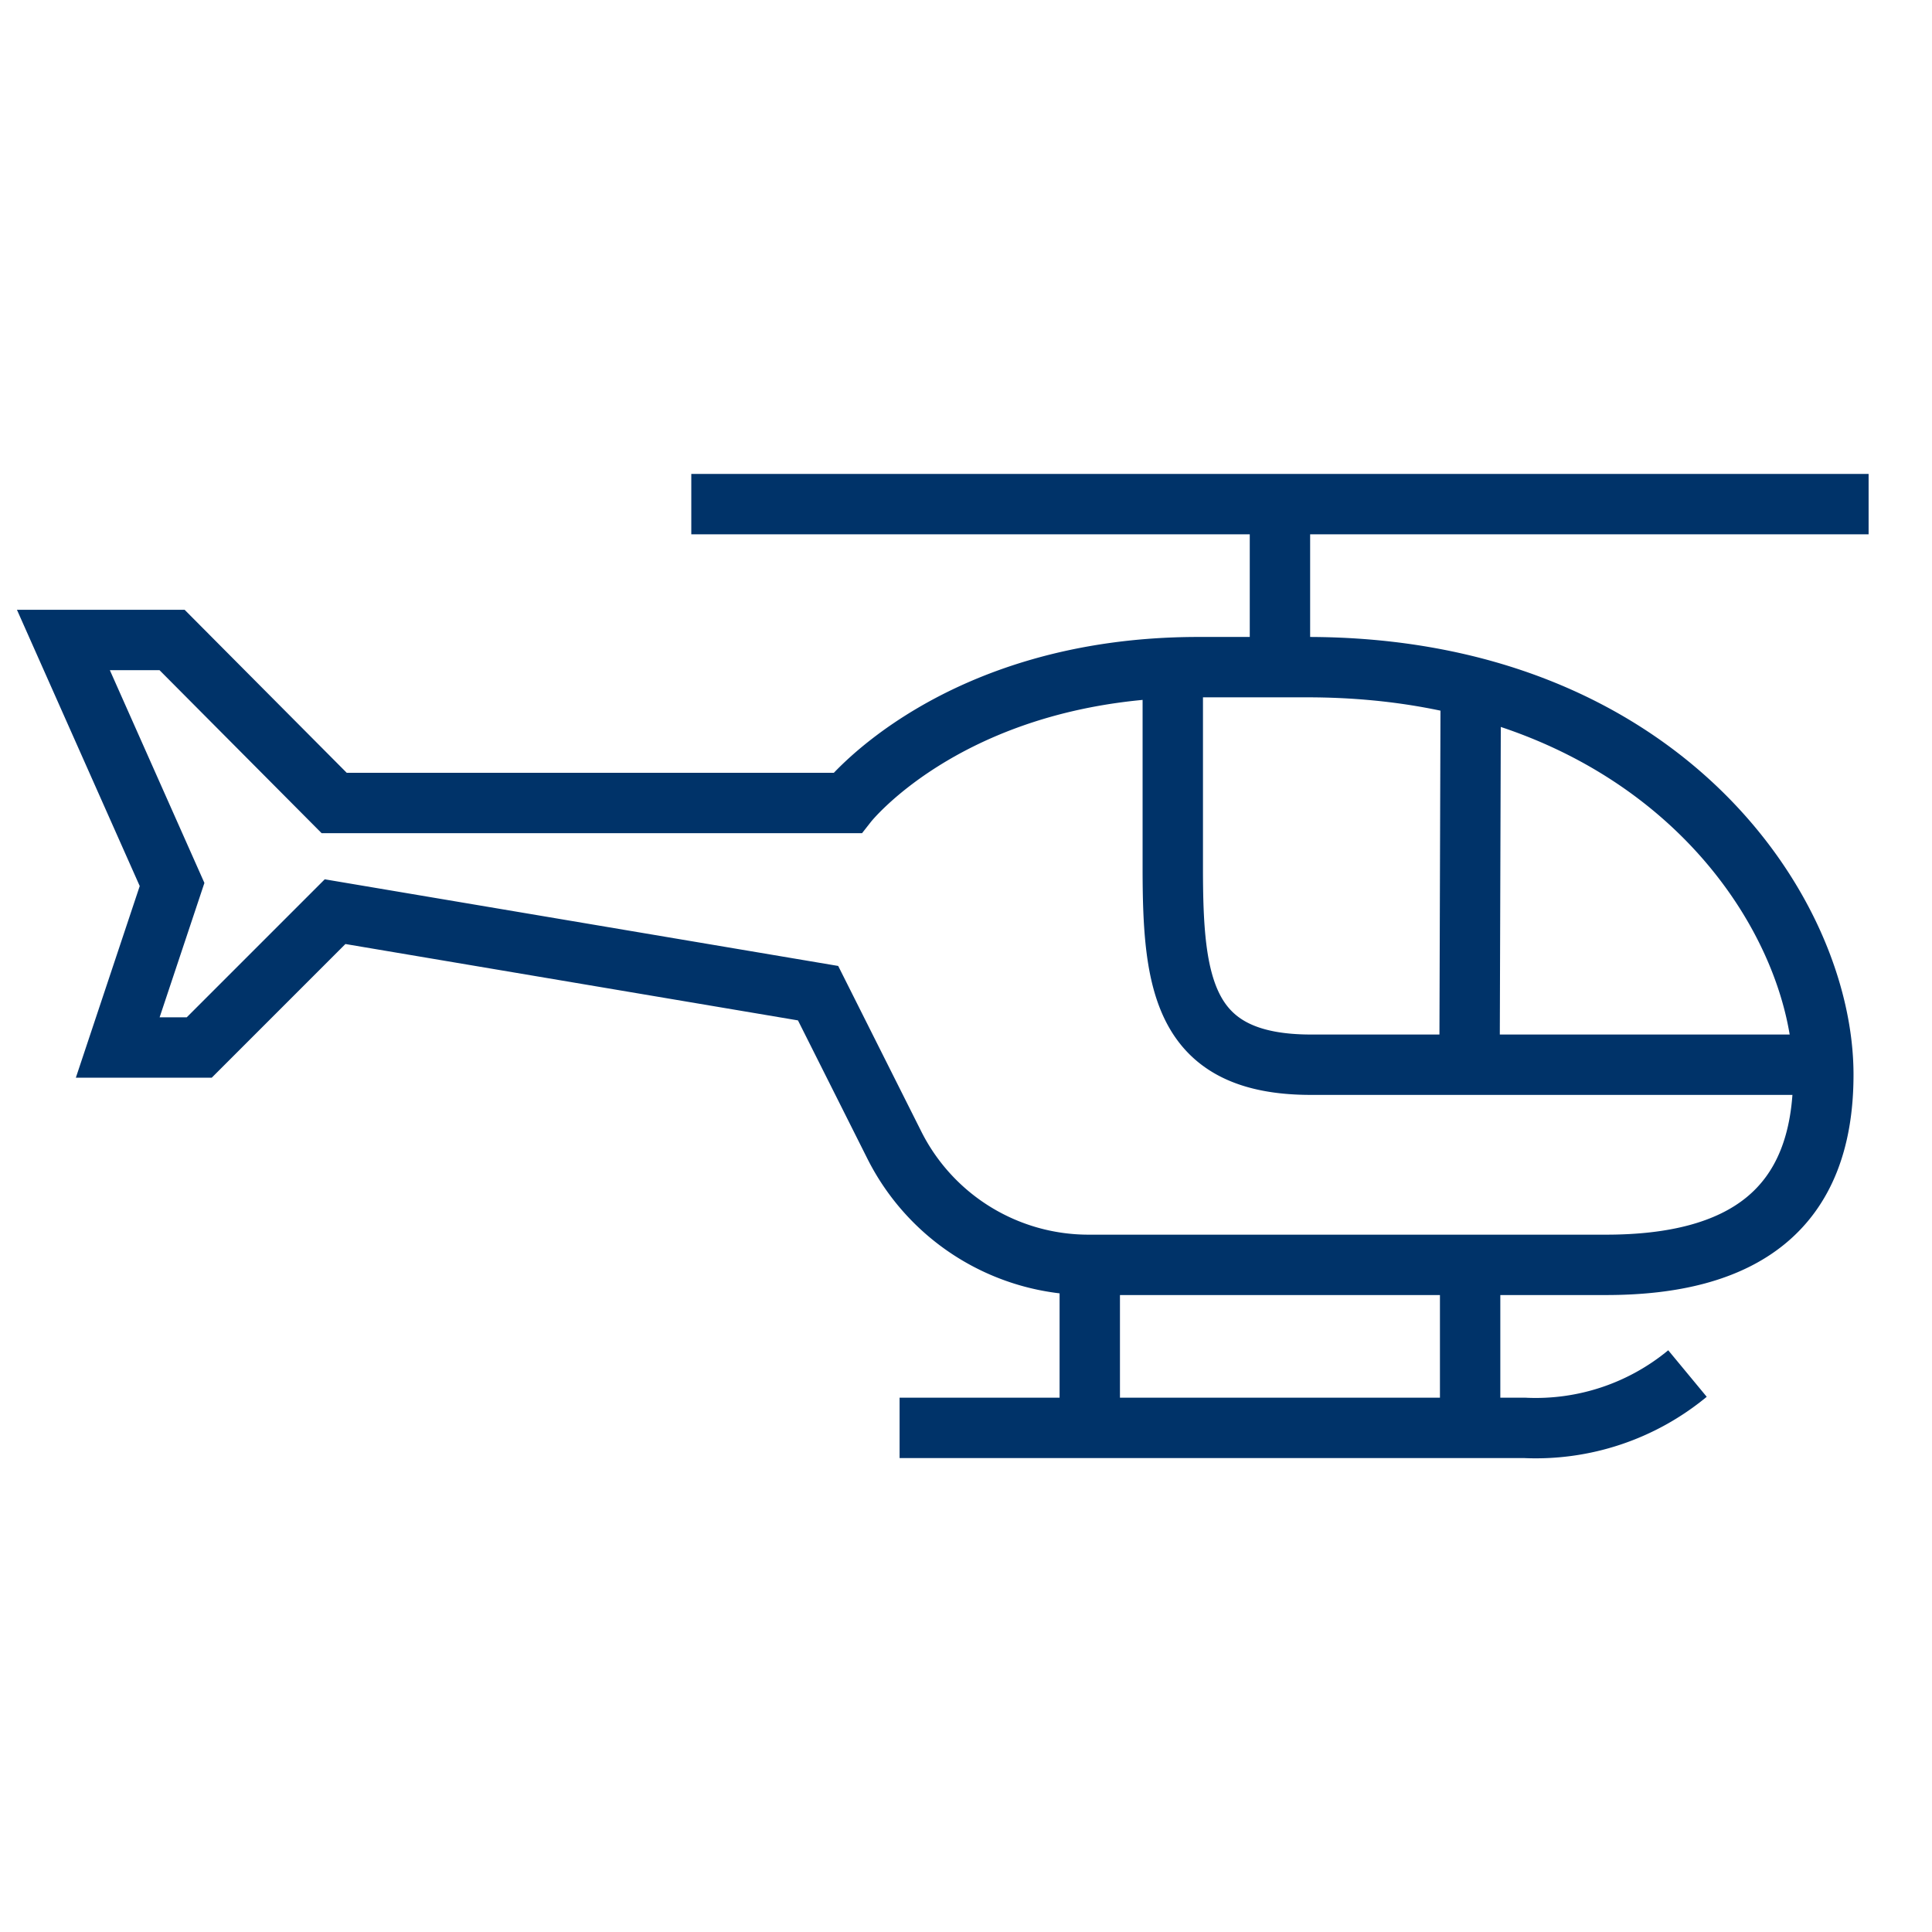 <?xml version="1.0" encoding="UTF-8"?>
<svg xmlns="http://www.w3.org/2000/svg" data-name="Layer 1" viewBox="0 0 64 64"><path fill="none" stroke="#1d3763" stroke-miterlimit="10" stroke-width="2" d="M43.3 22.1h-3.6c-8.1 0-11.63 4.5-11.63 4.5h-17L5.7 21.2H2.1l3.6 8.1-1.8 5.4h2.7l4.5-4.5 16 2.7 2.51 5a7.2 7.2 0 0 0 6.44 4H53.2c4.5 0 7.2-1.8 7.2-6.3 0-5.4-5.4-13.5-17.1-13.5zM48.72 22.76l-.04 12.54" style="stroke: #003369;"/><path fill="none" stroke="#1d3763" stroke-miterlimit="10" stroke-width="2" d="M38.85 22.76v6c0 3.85.34 6.51 4.58 6.51h17M42.4 16.7v5.4M61.9 16.7h-39M36.1 47.3v-5.4M48.7 47.3v-5.4M55.9 45.5a7.88 7.88 0 0 1-5.4 1.8H29.8" style="stroke: #003369;"/></svg>
